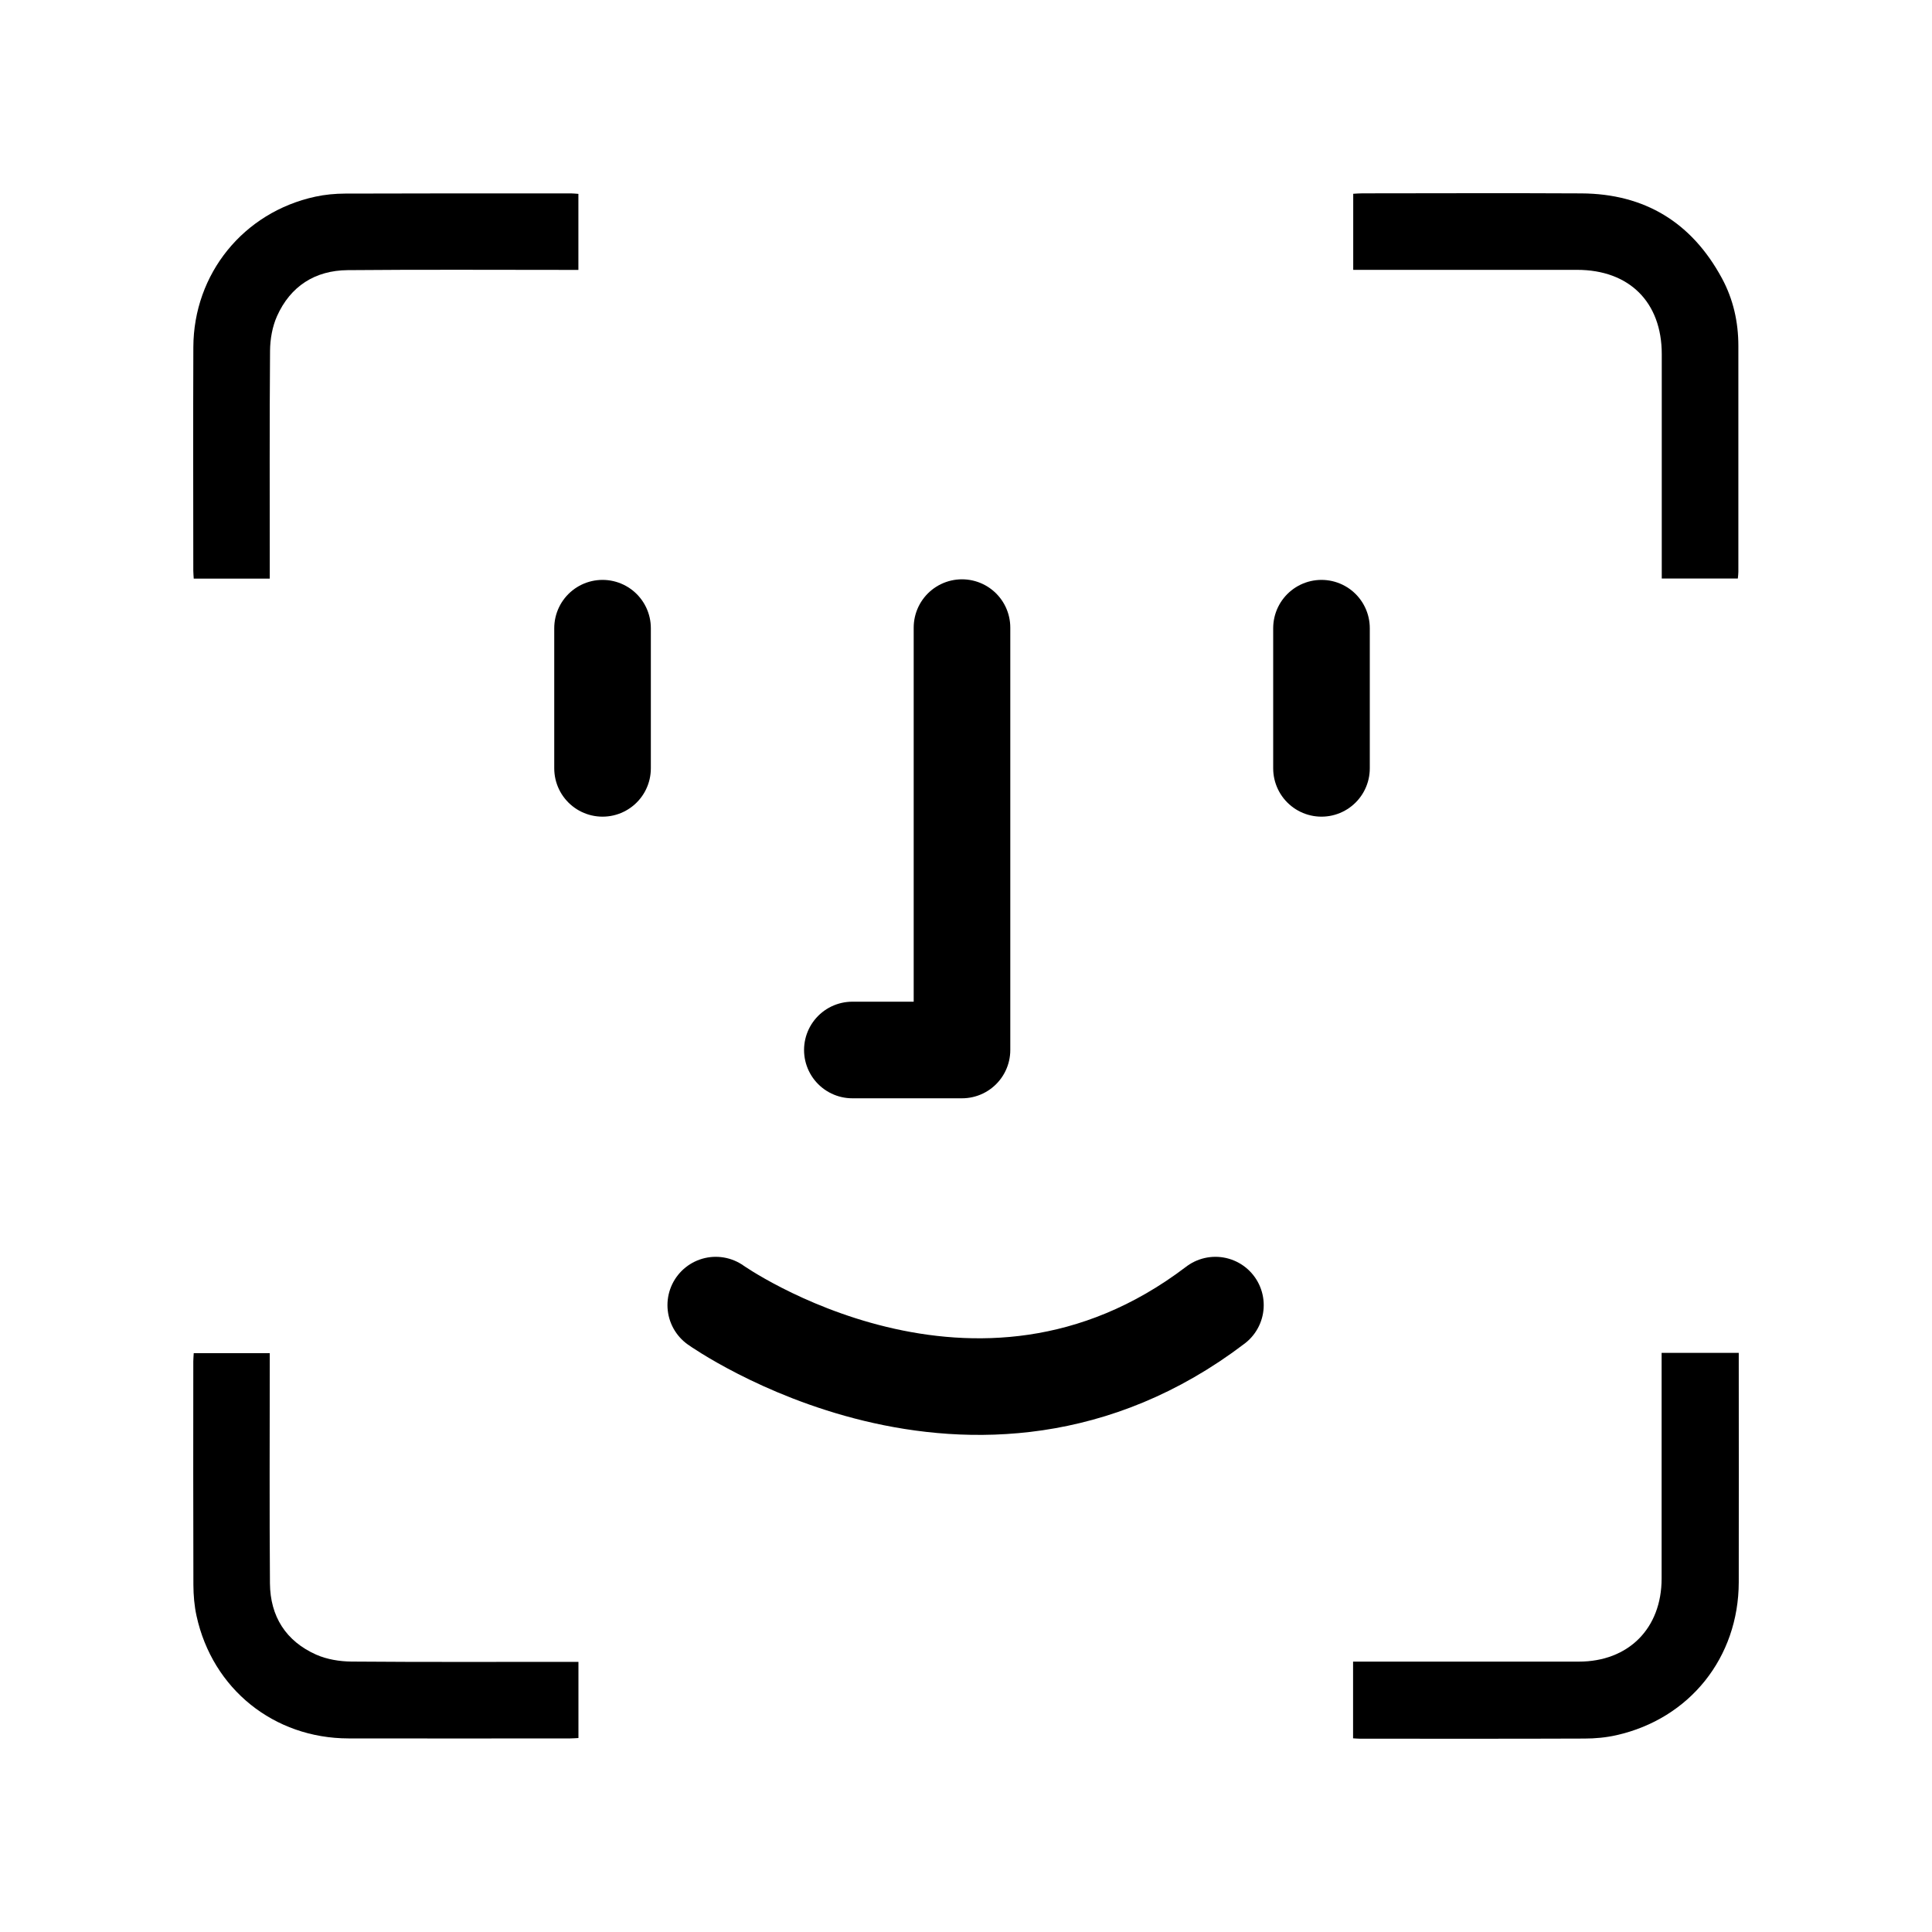 <svg width="40" height="40" viewBox="0 0 40 40" fill="none" xmlns="http://www.w3.org/2000/svg">
<path d="M34.402 28.01C34.944 28.01 35.462 28.01 35.999 28.01C35.999 28.077 35.999 28.137 35.999 28.195C35.999 29.716 36.002 31.237 35.999 32.758C35.996 34.315 34.985 35.583 33.468 35.925C33.252 35.974 33.024 35.995 32.802 35.995C31.253 36.001 29.705 35.998 28.157 35.998C28.114 35.998 28.07 35.993 28.014 35.99C28.014 35.464 28.014 34.943 28.014 34.402C28.082 34.402 28.146 34.402 28.209 34.402C29.702 34.402 31.195 34.402 32.688 34.402C33.717 34.402 34.402 33.714 34.402 32.681C34.402 31.194 34.402 29.707 34.402 28.22C34.402 28.154 34.402 28.09 34.402 28.01Z" fill="black"/>
<path d="M35.98 11.978C35.449 11.978 34.937 11.978 34.405 11.978C34.405 11.905 34.405 11.841 34.405 11.777C34.405 10.295 34.405 8.813 34.405 7.332C34.405 6.256 33.733 5.587 32.652 5.587C31.176 5.587 29.7 5.587 28.224 5.587C28.159 5.587 28.094 5.587 28.017 5.587C28.017 5.059 28.017 4.544 28.017 4.012C28.083 4.008 28.146 4.003 28.21 4.003C29.72 4.002 31.229 3.996 32.739 4.004C34.053 4.011 35.025 4.605 35.65 5.76C35.885 6.194 35.991 6.667 35.991 7.162C35.991 8.721 35.991 10.279 35.991 11.838C35.991 11.881 35.985 11.924 35.98 11.978Z" fill="black"/>
<path d="M11.976 34.407C11.976 34.948 11.976 35.46 11.976 35.984C11.914 35.987 11.861 35.992 11.808 35.992C10.276 35.993 8.745 35.995 7.214 35.992C5.67 35.989 4.401 34.968 4.07 33.46C4.023 33.249 4.005 33.027 4.004 32.81C3.999 31.268 4.001 29.726 4.002 28.184C4.002 28.131 4.008 28.078 4.011 28.016C4.535 28.016 5.047 28.016 5.585 28.016C5.585 28.08 5.585 28.143 5.585 28.206C5.585 29.731 5.577 31.256 5.589 32.781C5.594 33.465 5.919 33.979 6.547 34.258C6.769 34.356 7.033 34.399 7.278 34.401C8.776 34.413 10.274 34.407 11.772 34.407C11.836 34.407 11.901 34.407 11.976 34.407Z" fill="black"/>
<path d="M5.585 11.98C5.048 11.98 4.536 11.98 4.011 11.98C4.008 11.919 4.002 11.867 4.002 11.814C4.001 10.272 3.997 8.73 4.003 7.188C4.008 5.668 5.042 4.394 6.528 4.072C6.729 4.028 6.94 4.009 7.146 4.008C8.704 4.002 10.263 4.004 11.821 4.004C11.869 4.004 11.917 4.01 11.975 4.014C11.975 4.535 11.975 5.047 11.975 5.588C11.914 5.588 11.852 5.588 11.789 5.588C10.259 5.588 8.729 5.579 7.198 5.593C6.522 5.599 6.013 5.925 5.735 6.546C5.638 6.764 5.593 7.021 5.591 7.261C5.579 8.764 5.585 10.267 5.585 11.77C5.585 11.835 5.585 11.9 5.585 11.98Z" fill="black"/>
<path d="M12.475 13.006V15.908" stroke="black" stroke-width="2" stroke-miterlimit="10" stroke-linecap="round"/>
<path d="M27.36 13.006V15.908" stroke="black" stroke-width="2" stroke-miterlimit="10" stroke-linecap="round"/>
<path d="M19.917 12.994V21.739H17.647" stroke="black" stroke-width="2" stroke-miterlimit="10" stroke-linecap="round" stroke-linejoin="round"/>
<path d="M14.819 27.021C14.819 27.021 20.178 30.817 25.164 27.021" stroke="black" stroke-width="2" stroke-miterlimit="10" stroke-linecap="round"/>
</svg>
